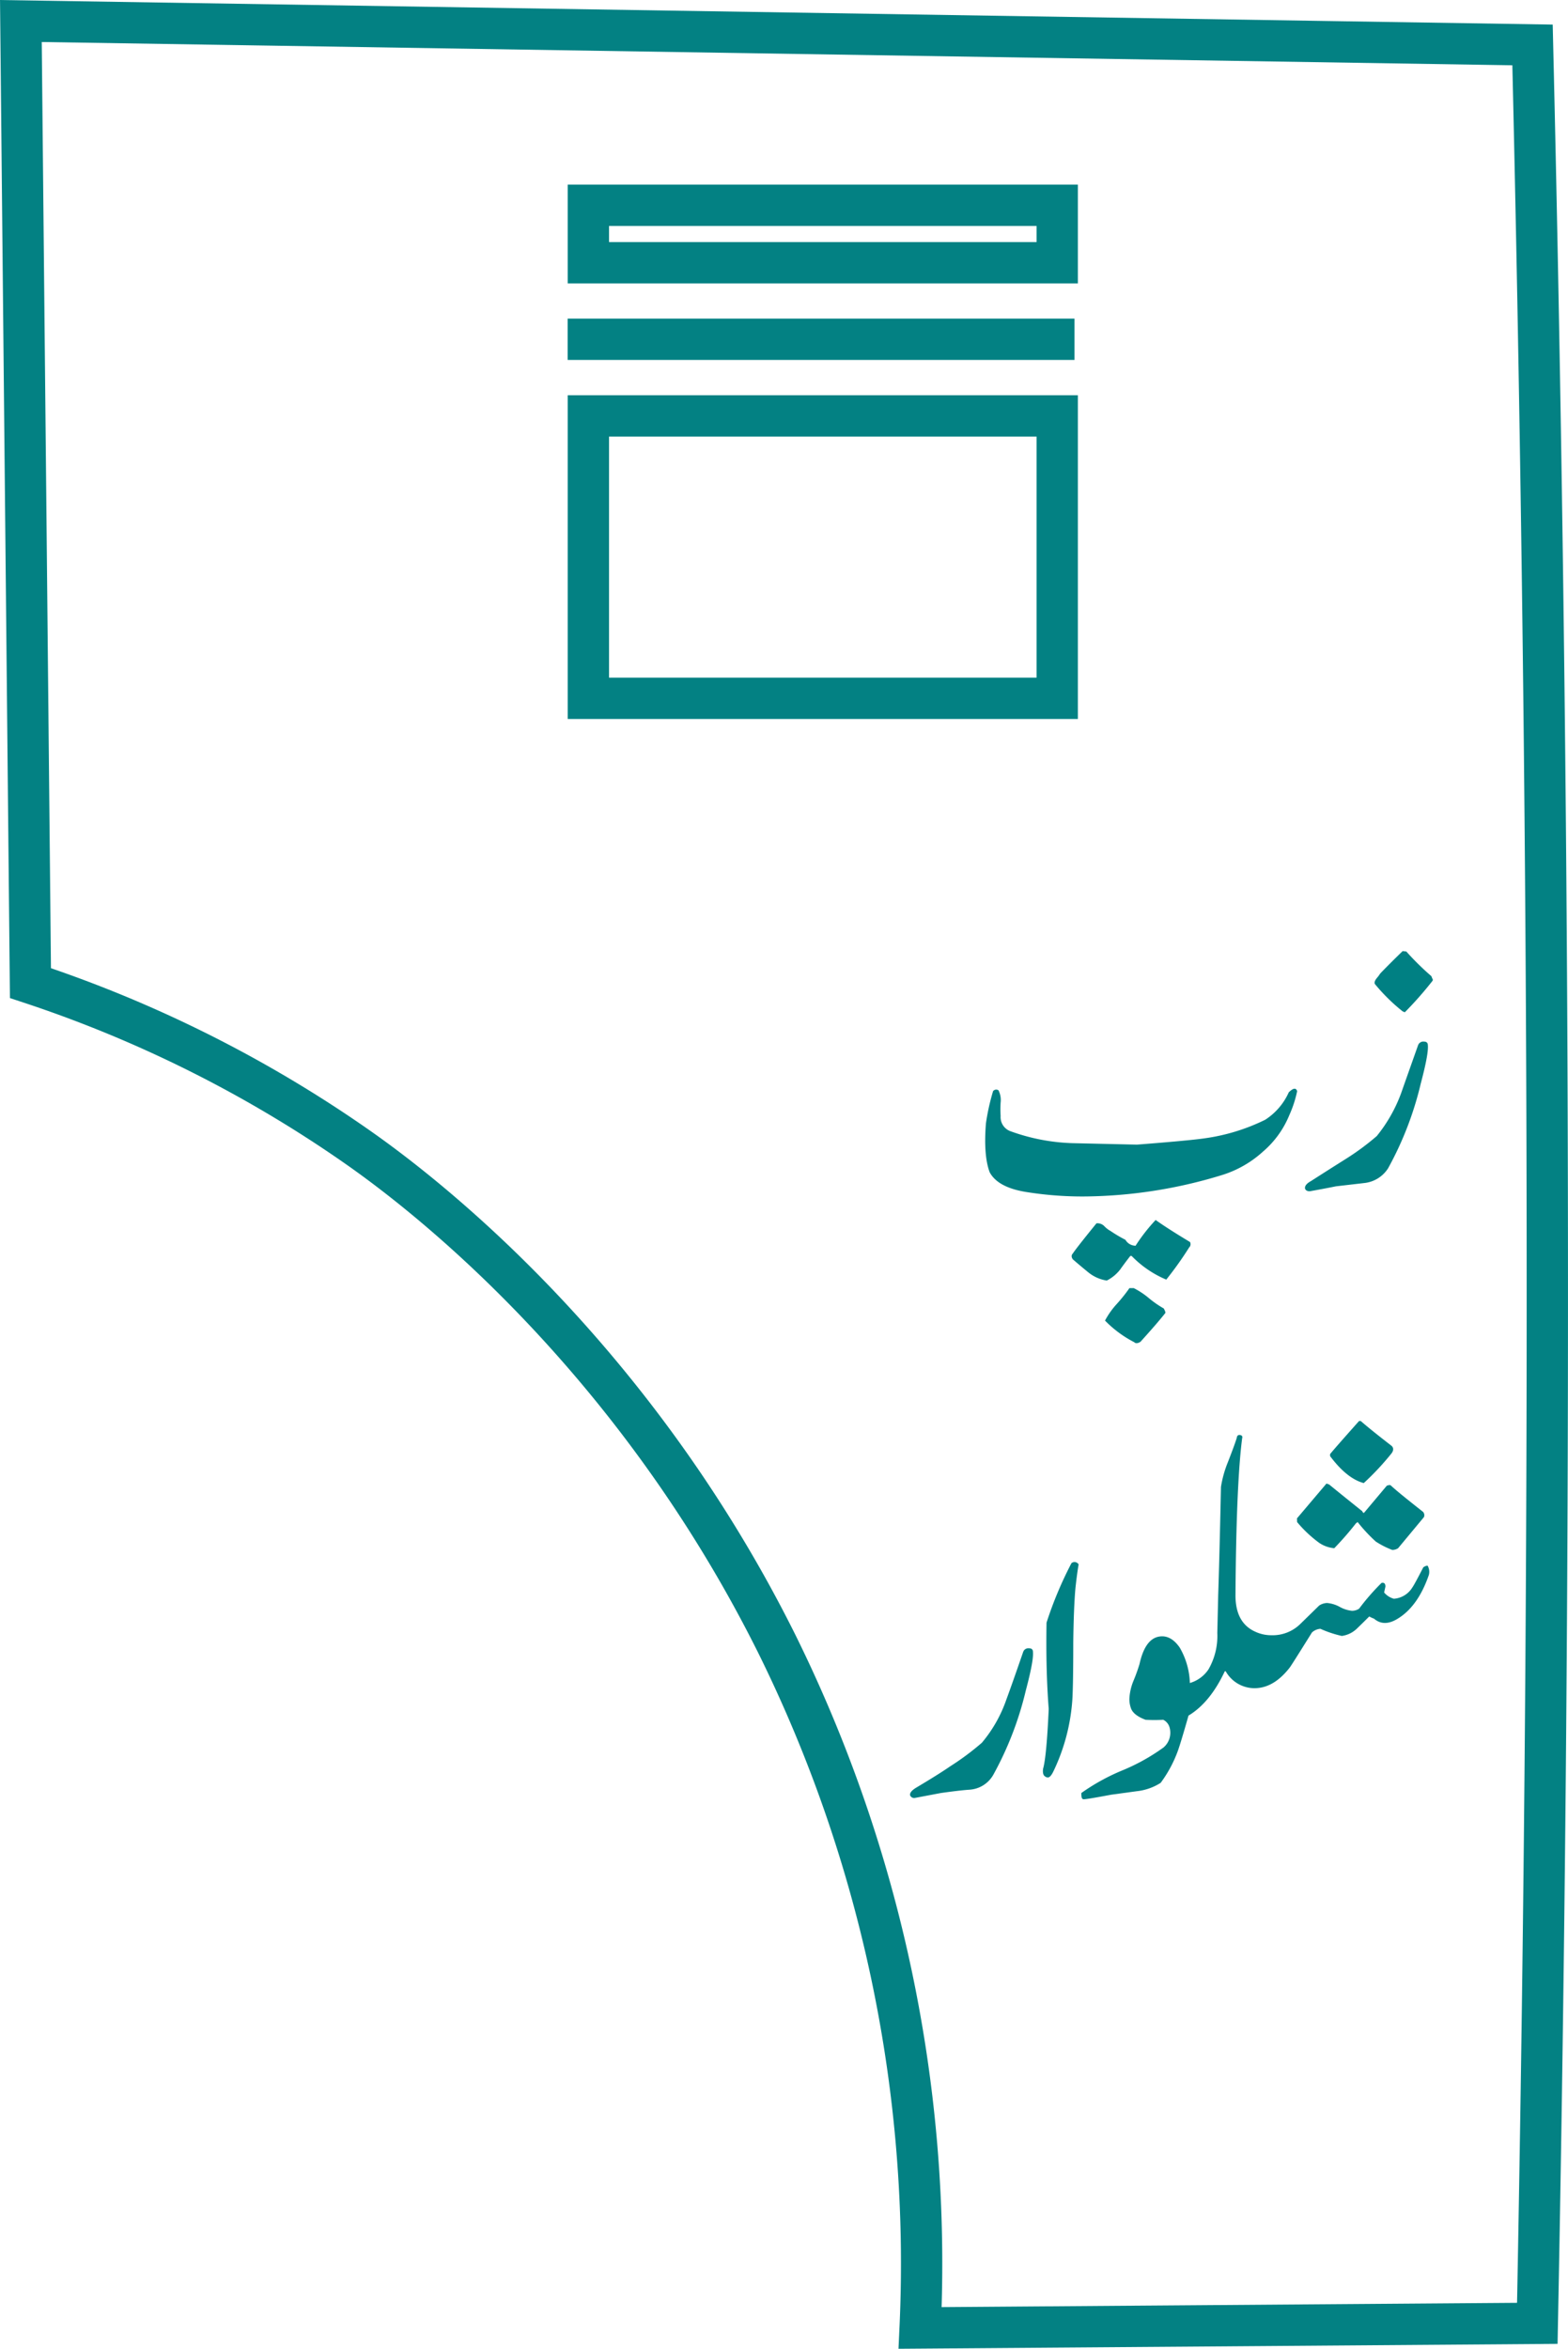 <svg id="Layer_1" data-name="Layer 1" xmlns="http://www.w3.org/2000/svg" viewBox="0 0 265.72 397.82"><path d="M127.61,57.29l256.17,4.05q2.07,87.15,2.43,174.29.44,105.8-1.62,211.59L280,448A236.67,236.67,0,0,0,255.69,332.1c-25.81-51.76-63.5-78.84-71.34-84.31a214,214,0,0,0-55.12-27.56Z" transform="translate(-124.07 -53.73)" fill="none" stroke="#038183" stroke-miterlimit="10" stroke-width="7"/><rect x="99.71" y="70.44" width="79.45" height="47.83" fill="none" stroke="#038183" stroke-miterlimit="10" stroke-width="7"/><line x1="96.2" y1="57.46" x2="182.09" y2="57.46" fill="none" stroke="#038183" stroke-miterlimit="10" stroke-width="7"/><rect x="99.71" y="34.77" width="79.45" height="9.73" fill="none" stroke="#038183" stroke-miterlimit="10" stroke-width="7"/><path d="M343.89,238.53a19.49,19.49,0,0,1-1.32,4.05,16.17,16.17,0,0,1-4.47,6.19,18.42,18.42,0,0,1-6.81,3.93,81.42,81.42,0,0,1-23.62,3.67,60.44,60.44,0,0,1-9.59-.74c-3.28-.51-5.37-1.63-6.3-3.37q-1.06-2.85-.63-8.27a37.67,37.67,0,0,1,1.21-5.46.68.68,0,0,1,.92-.14,3.67,3.67,0,0,1,.36,2.08,19.24,19.24,0,0,0,0,2.27,2.54,2.54,0,0,0,1.73,2.6,33.59,33.59,0,0,0,10.43,2l10.95.25q8.83-.69,11.39-1.06a33.61,33.61,0,0,0,10.33-3.15,10.72,10.72,0,0,0,4-4.65C343.22,238,343.69,237.92,343.89,238.53Zm-28.05,27.91h-.22c-.61.78-1.19,1.55-1.72,2.3a6.67,6.67,0,0,1-2.27,1.87,6.5,6.5,0,0,1-3.08-1.35c-.9-.73-1.79-1.48-2.67-2.24-.27-.39-.27-.72,0-1q.58-.89,4-5.1a1.6,1.6,0,0,1,1.38.53,4.27,4.27,0,0,0,1,.76,23.06,23.06,0,0,0,2.53,1.5,2,2,0,0,0,1.72,1,30.17,30.17,0,0,1,3.4-4.36c1.25.9,3.19,2.15,5.82,3.73a.76.76,0,0,1-.14.92,58.93,58.93,0,0,1-3.88,5.45A17.65,17.65,0,0,1,315.84,266.44Zm-.37,5.45h.73a13.31,13.31,0,0,1,2.6,1.73,17.58,17.58,0,0,0,2.49,1.72c.22.41.31.67.26.77-.9,1.14-2.31,2.77-4.21,4.87-.46.29-.82.31-1.06.07a19.17,19.17,0,0,1-4.95-3.66,13.67,13.67,0,0,1,2-2.82A27.06,27.06,0,0,0,315.47,271.89Z" transform="translate(-124.07 -53.73)" fill="#008083"/><path d="M350.46,254.65c-.91.19-2.38.47-4.43.84q-.66,0-.81-.48c-.05-.44.29-.85,1-1.24q2.85-1.83,5.71-3.63a43.16,43.16,0,0,0,5.45-4,25.4,25.4,0,0,0,4.14-7.29c.95-2.71,1.91-5.4,2.86-8.09a.94.94,0,0,1,1-.62c.44,0,.66.21.66.62.09,1-.31,3.13-1.21,6.52a56.42,56.42,0,0,1-5.53,14.32,5.46,5.46,0,0,1-4,2.49Zm11.68-29.48-.37-.15a31.1,31.1,0,0,1-4.72-4.65c-.1-.25,0-.57.35-1a6.3,6.3,0,0,0,.56-.75q1.29-1.36,3.81-3.81l.62.07a44.77,44.77,0,0,0,4.25,4.18l.15.4a.31.31,0,0,1,0,.44A61.87,61.87,0,0,1,362.14,225.17Z" transform="translate(-124.07 -53.73)" fill="#008083"/><path d="M283.53,357.4l-4.44.84a.73.73,0,0,1-.8-.48c-.05-.39.29-.8,1-1.24q3.93-2.34,5.79-3.63a44.89,44.89,0,0,0,5.38-4,23,23,0,0,0,4.14-7.28q1-2.71,2.86-8.1a.93.93,0,0,1,1-.62c.44,0,.66.21.66.62q.14,1.44-1.21,6.52a56.42,56.42,0,0,1-5.53,14.32,5,5,0,0,1-4,2.49C287.3,356.91,285.67,357.1,283.53,357.4Z" transform="translate(-124.07 -53.73)" fill="#008083"/><path d="M306.86,318.69q-.25,1.35-.54,4-.3,3.38-.37,9.3c0,4.54-.05,7.72-.15,9.52a33.19,33.19,0,0,1-3.15,12.09c-.36.78-.69,1.17-1,1.17a.75.75,0,0,1-.44-.15c-.35-.19-.47-.64-.37-1.35q.58-2,.95-10.11-.51-6.51-.37-14.61a64.61,64.61,0,0,1,4.22-10.07A.8.8,0,0,1,306.86,318.69Z" transform="translate(-124.07 -53.73)" fill="#008083"/><path d="M331.78,336.78h-.15q-2.49,5.31-6.15,7.51-1.28,4.5-1.79,5.93a21.29,21.29,0,0,1-2.93,5.46,9.37,9.37,0,0,1-4.07,1.42l-4.32.59c-2.71.51-4.26.77-4.65.77s-.4-.5-.4-1.06a35.28,35.28,0,0,1,6.95-3.83,33.84,33.84,0,0,0,7-3.9,3.28,3.28,0,0,0,1-3.37A2.06,2.06,0,0,0,321.2,345a29.22,29.22,0,0,1-3,0c-1.44-.54-2.28-1.23-2.52-2.09a4.59,4.59,0,0,1-.22-1.43,9.09,9.09,0,0,1,.66-3,30,30,0,0,0,1.06-2.93c.63-2.86,1.76-4.41,3.37-4.65,1.29-.2,2.44.43,3.44,1.87a12.71,12.71,0,0,1,1.72,6,5.7,5.7,0,0,0,3.15-2.3,11.31,11.31,0,0,0,1.5-6.16q.15-6.36.15-6.44.21-6.08.47-18.31a18.91,18.91,0,0,1,1.18-4.21q1.2-3.08,1.5-4.11c.05-.36.23-.52.55-.47s.46.23.36.55q-1,7.73-1.13,26.62,0,4.65,3.37,6.15a6.41,6.41,0,0,0,2.71.59,6.7,6.7,0,0,0,4.94-1.94l3.15-3.08a2.57,2.57,0,0,1,1.36-.44,5.47,5.47,0,0,1,2.14.66,5.37,5.37,0,0,0,2.07.66,2.17,2.17,0,0,0,1.21-.36,38.6,38.6,0,0,1,3.8-4.36c.44-.1.66.11.66.62l-.22,1a3.27,3.27,0,0,0,1.65,1.06,4,4,0,0,0,3.15-1.94c.22-.3.83-1.42,1.83-3.37a1.41,1.41,0,0,1,.73-.3,2.08,2.08,0,0,1,.22,1.58q-1.86,5.39-5.38,7.47-2.26,1.35-3.92-.07a4.62,4.62,0,0,1-.8-.37c-.71.71-1.42,1.41-2.13,2.09a4.55,4.55,0,0,1-2.52,1.21,18.68,18.68,0,0,1-3.63-1.21,2.36,2.36,0,0,0-1.43.62c-2.39,3.83-3.66,5.84-3.81,6q-2.7,3.44-5.93,3.44A5.6,5.6,0,0,1,331.78,336.78Zm12.08-25.89,5-5.9.44.15q1.83,1.5,5.49,4.43c.05,0,.11.07.19.22s.16.2.25.15l3.85-4.58c.39-.15.63-.15.73,0,1.15,1.05,3,2.52,5.42,4.43a.86.86,0,0,1,.15.88L361,315.94a1.74,1.74,0,0,1-1,.29,14.71,14.71,0,0,1-2.79-1.42,27.44,27.44,0,0,1-3.07-3.3l-.29.22a50.84,50.84,0,0,1-3.67,4.21,5.37,5.37,0,0,1-2.56-.91,21.12,21.12,0,0,1-3.74-3.52Zm5.61-10.55V300q.76-.94,4.91-5.6h.29c1.14,1,2.89,2.4,5.23,4.21.35.34.35.76,0,1.25a45.77,45.77,0,0,1-4.72,5.05C353.28,304.41,351.37,302.88,349.47,300.34Z" transform="translate(-124.07 -53.73)" fill="#008083"/></svg>